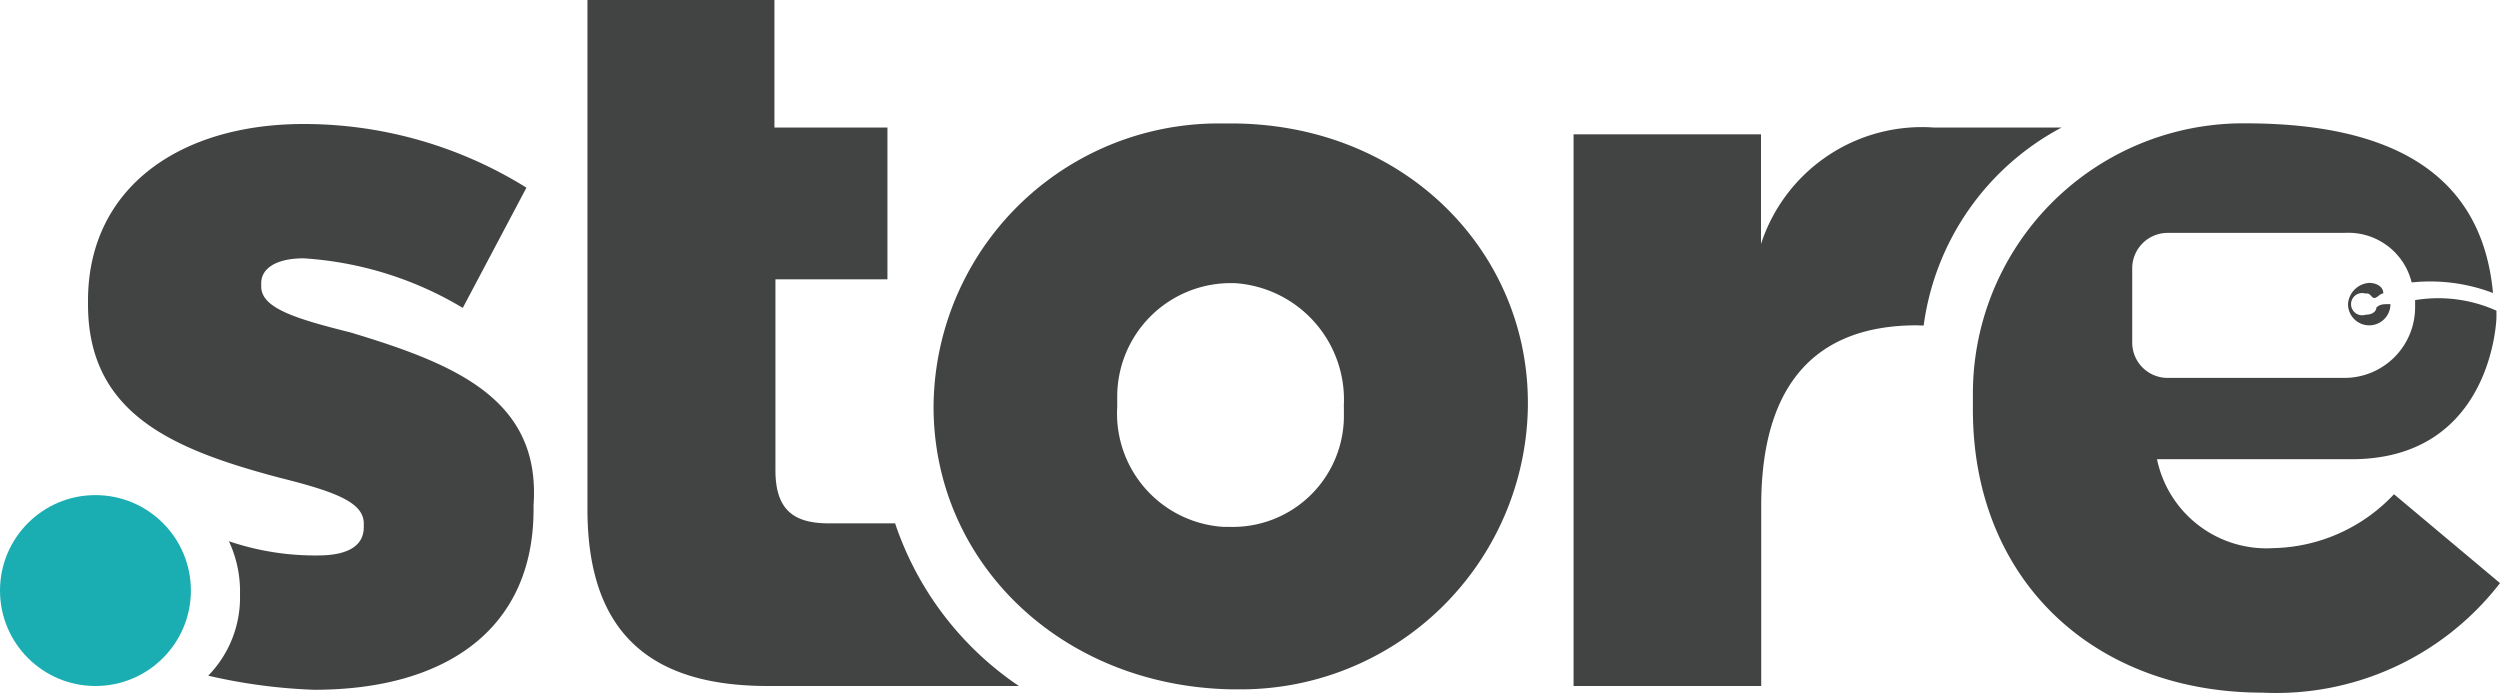 <svg id="Layer_1" data-name="Layer 1" xmlns="http://www.w3.org/2000/svg" viewBox="0 0 225 62.4"><defs><style>.cls-1{fill:#1aadb2;}.cls-2{fill:#424443;}</style></defs><title>store</title><circle id="Ellipse_189" data-name="Ellipse 189" class="cls-1" cx="8.59" cy="53.15" r="8.59"/><path id="Path_1144" data-name="Path 1144" class="cls-2" d="M232,582.35c0,11.45,6,15.91,16.23,15.91h22.6a28.64,28.64,0,0,1-11.14-14.64h-6c-3.18,0-4.77-1.27-4.77-4.78V561.66H259V548H248.83V536.52H232Z" transform="translate(-179.13 -536.52)"/><path id="Path_1145" data-name="Path 1145" class="cls-2" d="M263.15,573.12A25.65,25.65,0,0,1,289,547.63h0c.3,0,.61,0,.91,0,15.59,0,26.73,11.45,26.73,25.14v.32a25.84,25.84,0,0,1-26.2,25.47l-.52,0C274.61,598.26,263.15,587.12,263.15,573.12Zm36.92,0A10.51,10.51,0,0,0,290.23,562h-.35a10.22,10.22,0,0,0-10.2,10.23c0,.2,0,.39,0,.59v.32a10.22,10.22,0,0,0,9.59,10.8h.59a10,10,0,0,0,10.22-9.83c0-.32,0-.66,0-1Zm-89.43-6.69c-5.09-1.27-8-2.22-8-4.13V562c0-1.27,1.27-2.23,3.82-2.23a31.73,31.73,0,0,1,14.32,4.46l5.73-10.82a37.9,37.9,0,0,0-20.05-5.73c-11.14,0-19.41,5.73-19.41,15.91v.32c0,9.86,7.64,13.05,17.18,15.59,5.09,1.27,7.64,2.23,7.64,4.14v.32c0,1.59-1.27,2.55-4.14,2.55a24.16,24.16,0,0,1-8-1.28,10.63,10.63,0,0,1,1,4.78,10.07,10.07,0,0,1-2.86,7.32,49.5,49.5,0,0,0,9.55,1.27c11.77,0,19.73-5.41,19.73-16.23V582C227.82,572.48,220.19,569.3,210.64,566.43Zm141-.63c-8.91,0-14,5.09-14,16.23v16.23H320.75V548.61h16.87v9.87A15.23,15.23,0,0,1,353.21,548h11.46a23.74,23.74,0,0,0-12.41,17.82Z" transform="translate(-179.13 -536.52)"/><path id="Path_1146" data-name="Path 1146" class="cls-2" d="M383.76,585.85a10.07,10.07,0,0,1-10.5-8h17.5c12.73,0,13.05-12.73,13.05-12.73v-.64a12.78,12.78,0,0,0-7.32-.95v.64a6.36,6.36,0,0,1-6.36,6.36H374.22a3.18,3.18,0,0,1-3.19-3.18v-6.68a3.19,3.19,0,0,1,3.19-3.19h15.91a5.87,5.87,0,0,1,6.05,4.46,15.89,15.89,0,0,1,7.32.95c-1-10.82-9.23-15.27-22.28-15.27a24.33,24.33,0,0,0-24.53,24.16h0c0,.43,0,.86,0,1.3v.32c0,15.27,10.82,25.46,26.1,25.46A25.46,25.46,0,0,0,404.13,589l-9.54-8A15.31,15.31,0,0,1,383.76,585.85Z" transform="translate(-179.13 -536.52)"/><path id="Path_1147" data-name="Path 1147" class="cls-2" d="M393,564.21c0,.31-.32.63-.95.63a1,1,0,1,1-.06-1.91H392c.32,0,.32,0,.63.32s.64-.32,1-.32c0-.63-.64-.95-1.27-.95a2.05,2.05,0,0,0-1.91,1.91,1.91,1.91,0,0,0,3.82,0h0C393.63,563.89,393.31,563.89,393,564.21Z" transform="translate(-179.13 -536.52)"/></svg>